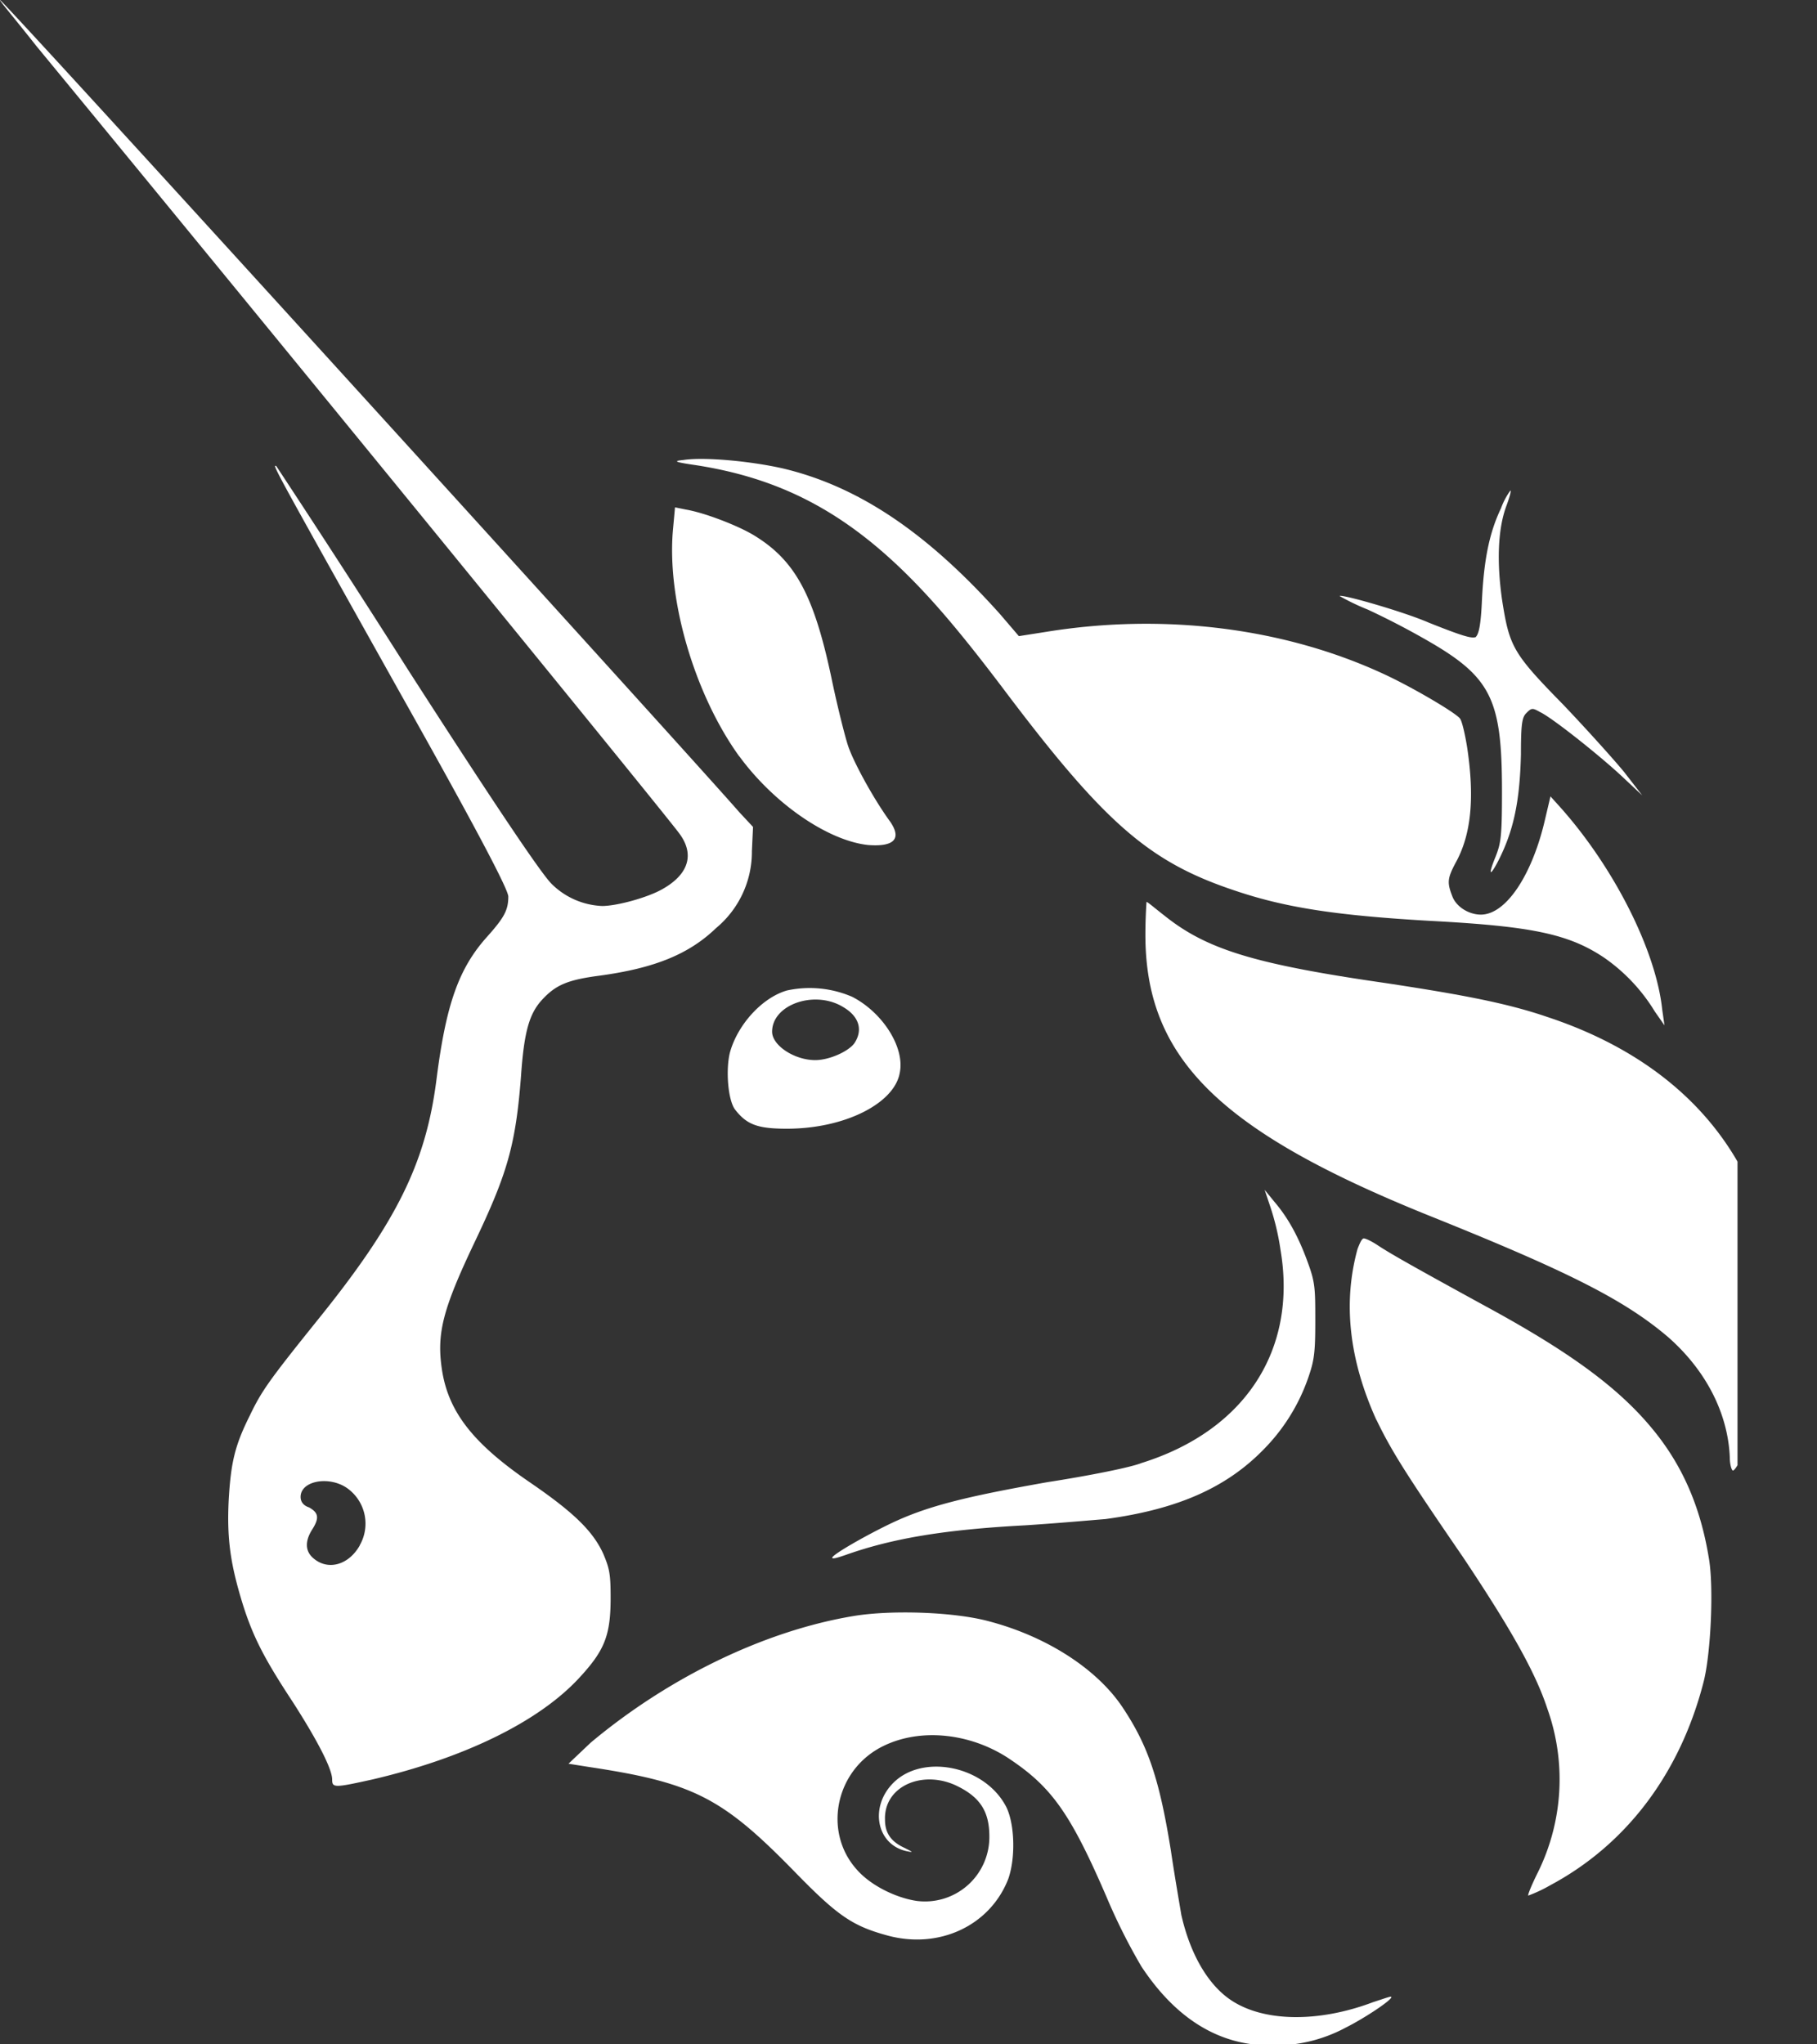 <svg width="16" height="18" fill="none" xmlns="http://www.w3.org/2000/svg"><rect width="100%" height="100%" fill="#333333" stroke="none"/><g clip-path="url(#clip0_21_41)" fill="#fff"><path d="M6.13 4.096c-.195-.028-.204-.037-.111-.046.176-.028.585.009.873.074.668.158 1.272.566 1.913 1.282l.167.195.242-.038c1.03-.167 2.09-.037 2.972.372.241.111.622.334.669.39.018.019.046.14.065.26.065.437.037.762-.103 1.013-.074.139-.074.176-.027.297.037.093.148.158.25.158.223 0 .455-.353.567-.846l.046-.195.084.093c.474.53.845 1.263.9 1.784l.02.139-.084-.12a1.568 1.568 0 00-.446-.475c-.316-.213-.65-.278-1.533-.325-.798-.046-1.253-.111-1.7-.26-.76-.25-1.15-.576-2.052-1.774-.4-.53-.65-.817-.9-1.059-.549-.529-1.097-.808-1.812-.919z"/><path d="M13.05 5.276c.018-.353.065-.586.167-.8a.638.638 0 01.083-.157c.01 0-.009.065-.037.14-.074.204-.083.491-.037.817.065.418.093.473.539.928.204.214.446.483.538.595l.158.204-.158-.148c-.195-.186-.64-.54-.743-.586-.065-.037-.074-.037-.12.01-.037.037-.047.093-.047.362-.01.418-.065.678-.204.947-.074.14-.084.112-.019-.046.047-.12.056-.177.056-.576 0-.808-.093-1.003-.66-1.328a6.937 6.937 0 00-.52-.27 2.058 2.058 0 01-.25-.12c.018-.019.566.139.78.232.325.13.38.14.418.13.028-.028.046-.102.056-.334zM6.51 6.66c-.39-.54-.64-1.375-.584-1.997l.018-.196.093.019c.167.028.455.14.595.223.371.223.538.53.696 1.291.047.223.112.483.14.567.046.139.222.464.371.668.102.149.037.223-.195.205-.353-.038-.827-.363-1.133-.78zm6.066 4.04c-1.84-.743-2.49-1.384-2.49-2.47 0-.159.01-.289.01-.289.01 0 .074.056.158.121.371.297.79.427 1.95.594.678.103 1.068.177 1.421.298 1.124.371 1.82 1.133 1.988 2.164.046.297.019.864-.056 1.16-.065.233-.25.66-.297.67-.01 0-.028-.047-.028-.121-.018-.39-.213-.762-.538-1.05-.39-.334-.892-.585-2.118-1.077zm-1.3.306a2.2 2.2 0 00-.093-.39l-.047-.14.084.103c.12.14.213.306.297.539.065.176.065.232.065.52 0 .278-.01.344-.065.501a1.68 1.68 0 01-.39.623c-.334.343-.77.529-1.393.613-.112.009-.427.037-.706.055-.697.037-1.161.112-1.579.26-.056.019-.111.038-.12.028-.02-.018.269-.185.5-.297.326-.158.66-.241 1.394-.371.362-.056.734-.13.827-.168.92-.287 1.374-1.003 1.226-1.876z"/><path d="M12.12 12.502c-.24-.53-.296-1.031-.166-1.505.018-.046.037-.093.055-.093.019 0 .075.028.13.065.112.074.344.204.939.53.752.408 1.179.724 1.476 1.086.26.316.418.678.492 1.124.047.25.02.854-.046 1.105-.204.79-.669 1.421-1.347 1.784a1.286 1.286 0 01-.195.092c-.009 0 .028-.092.084-.204a1.85 1.85 0 00.084-1.44c-.103-.315-.316-.696-.744-1.337-.51-.743-.631-.938-.761-1.207zm-6.919 2.842c.688-.576 1.533-.985 2.313-1.115.334-.056.892-.037 1.198.047.492.13.938.408 1.17.752.223.334.325.622.428 1.263.037.25.083.51.092.567.075.334.223.594.41.733.287.214.789.223 1.28.037.085-.027.159-.055.159-.046.018.019-.232.186-.4.27a1.32 1.32 0 01-.668.157c-.446 0-.827-.232-1.133-.696a5.214 5.214 0 01-.307-.613c-.325-.753-.492-.975-.873-1.226-.334-.214-.762-.26-1.087-.103-.427.205-.538.753-.241 1.087.12.14.343.251.53.279a.567.567 0 00.64-.567c0-.223-.083-.353-.306-.455-.298-.13-.623.019-.613.307 0 .12.055.195.176.25.074.038.074.038.019.028-.27-.055-.335-.39-.121-.603.26-.26.808-.149.994.213.074.149.083.446.018.632-.158.409-.603.622-1.059.501-.306-.083-.436-.167-.808-.548-.65-.668-.9-.798-1.83-.938l-.176-.028.195-.185z"/><path fill-rule="evenodd" clip-rule="evenodd" d="M.316.4C2.48 3.027 5.814 7.114 5.98 7.336c.14.186.084.363-.148.493-.13.074-.4.148-.53.148a.67.67 0 01-.445-.195c-.084-.083-.446-.613-1.264-1.885a120.485 120.485 0 00-1.16-1.793c-.038-.018-.038-.018 1.095 2.006.716 1.273.948 1.728.948 1.784 0 .12-.037.186-.186.353-.25.278-.362.594-.446 1.254-.093.733-.344 1.253-1.059 2.136-.418.52-.483.613-.585.826-.13.26-.167.41-.186.743-.018.353.019.576.121.91.093.298.195.493.446.874.214.334.344.585.344.678 0 .074.018.074.353 0 .798-.186 1.458-.502 1.82-.892.223-.241.279-.371.279-.706 0-.213-.01-.26-.065-.39-.093-.204-.27-.371-.65-.631-.502-.344-.716-.623-.771-.994-.047-.316.009-.53.287-1.115.288-.604.363-.854.41-1.467.027-.39.073-.548.185-.67.12-.13.223-.176.51-.213.474-.065.78-.185 1.022-.418a.873.873 0 00.316-.678l.01-.213-.121-.13C6.074 6.65.028 0 0 0c-.01 0 .14.176.316.4zm2.851 13.207a.383.383 0 00-.12-.511c-.159-.102-.4-.056-.4.084 0 .037.019.074.074.092.084.047.093.093.028.195-.065.103-.065.195.019.26.13.103.306.047.4-.12zm3.762-4.886c-.223.065-.437.307-.502.548-.037.149-.018.418.047.502.102.13.195.167.455.167.51 0 .947-.223.994-.492.046-.223-.149-.53-.418-.669a.944.944 0 00-.576-.056zm.594.465c.075-.112.047-.232-.093-.316-.25-.158-.631-.028-.631.214 0 .12.195.25.38.25.121 0 .289-.074.344-.148z"/></g><defs><clipPath id="clip0_21_41"><path fill="#fff" d="M0 0h15.3v18H0z"/></clipPath></defs></svg>